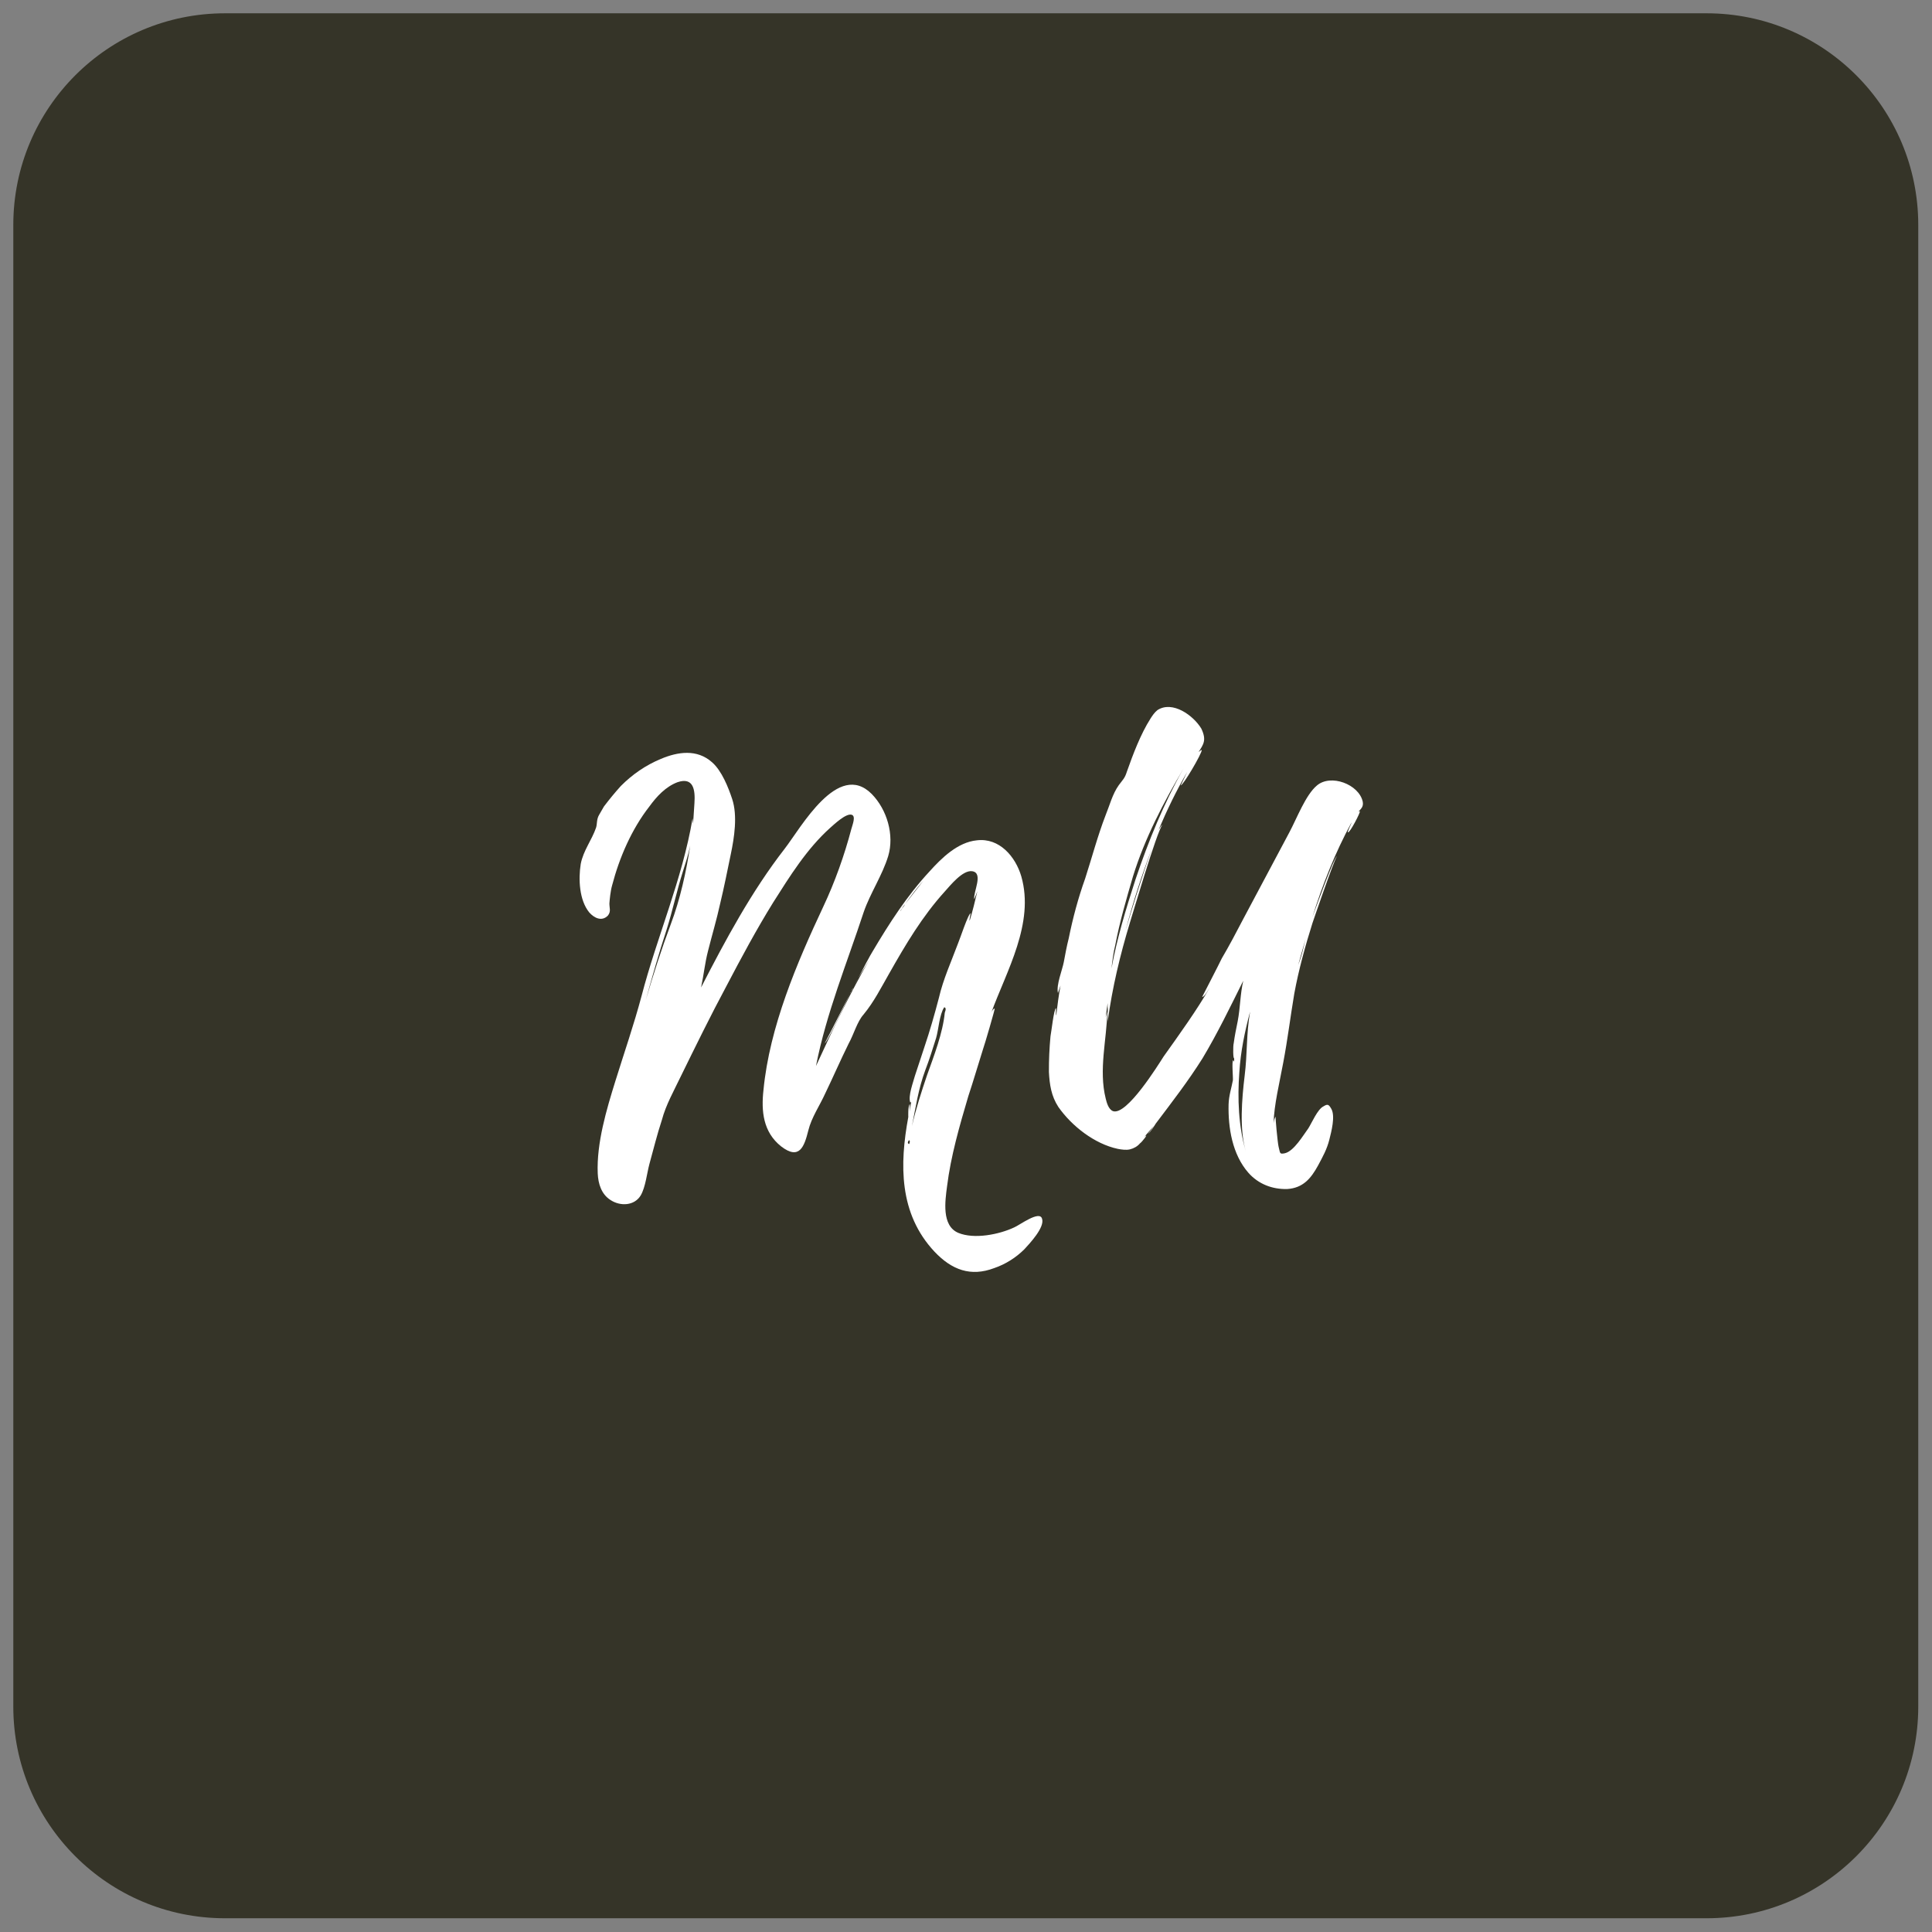 <svg xmlns="http://www.w3.org/2000/svg" xmlns:xlink="http://www.w3.org/1999/xlink" width="500" zoomAndPan="magnify" viewBox="0 0 375 375" height="500" preserveAspectRatio="xMidYMid meet" version="1.0"><rect x="0" y="0" width="375" height="375" fill="#808080" stroke="none"/><defs><g/><clipPath id="74ed345b44"><path d="M 2.582 2.582 L 372.332 2.582 L 372.332 372.332 L 2.582 372.332 Z M 2.582 2.582 " clip-rule="nonzero"/></clipPath></defs><g clip-path="url(#74ed345b44)"><path fill="#353428" d="M 372.332 331.246 C 372.332 353.934 353.934 372.332 331.246 372.332 L 43.664 372.332 C 20.977 372.332 2.582 353.934 2.582 331.246 L 2.582 43.664 C 2.582 20.977 20.977 2.582 43.664 2.582 L 331.246 2.582 C 353.934 2.582 372.332 20.977 372.332 43.664 Z M 372.332 331.246 " fill-opacity="1" fill-rule="nonzero"/></g><g fill="#ffffff" fill-opacity="1"><g transform="translate(191.104, 348.469)"><g/></g></g><g fill="#ffffff" fill-opacity="1"><g transform="translate(116.031, 227.859)"><g><path d="M 80.805 10.387 C 77.93 11.738 73.082 12.738 69.949 11.43 C 66.699 10.023 67.422 5.227 67.793 2.398 C 68.52 -3.469 70.211 -9.324 71.914 -15.074 C 72.914 -18.07 73.801 -21.164 74.789 -24.266 C 75.047 -24.938 77.148 -32.121 77.043 -32.109 C 76.832 -32.09 76.543 -31.738 76.371 -31.293 C 79.348 -39.422 84.801 -48.645 82.207 -57.742 C 81.082 -61.605 77.938 -65.277 73.586 -64.754 C 69.859 -64.395 66.719 -61.301 64.391 -58.715 C 60.012 -53.996 56.555 -48.613 53.32 -43.148 C 52.945 -42.574 51.488 -39.859 49.859 -36.691 C 50.66 -38.383 51.797 -39.996 52.719 -41.586 C 48.852 -34.879 45.547 -27.902 42.348 -20.934 C 44.367 -31.227 48.375 -40.953 51.613 -50.824 C 52.875 -54.492 55.227 -57.941 56.371 -61.703 C 57.586 -65.793 56.148 -70.703 53.172 -73.746 C 46.633 -80.316 39.41 -67.16 36.258 -63.098 C 29.852 -54.855 24.75 -45.344 20.047 -36.191 C 20.566 -38.605 20.777 -40.879 21.402 -43.305 C 22.18 -46.387 23.074 -49.371 23.746 -52.445 C 24.516 -55.633 25.164 -58.918 25.824 -62.098 C 26.488 -65.273 27.152 -69.527 26.09 -72.754 C 25.332 -75.047 24.059 -78.254 22.184 -79.898 C 19.246 -82.516 15.539 -81.945 12.238 -80.555 C 9.242 -79.301 6.727 -77.555 4.473 -75.297 C 3.309 -74.004 2.25 -72.719 1.199 -71.328 L 0.281 -69.738 C -0.277 -68.824 -0.09 -67.984 -0.336 -67.207 C -1.176 -64.766 -2.812 -62.781 -3.312 -60.156 C -3.781 -57.211 -3.605 -53.145 -1.656 -50.754 C -0.691 -49.664 0.773 -48.945 1.949 -50.133 C 2.621 -50.949 2.23 -51.664 2.254 -52.527 C 2.301 -53.176 2.457 -54.91 2.781 -56.016 C 4.195 -61.414 6.566 -66.906 10.008 -71.316 C 11.434 -73.281 13.184 -75.168 15.465 -76.031 C 18.586 -77.082 18.938 -74.539 18.758 -71.941 L 18.496 -67.945 L 18.395 -69.008 C 16.414 -57.219 11.477 -46 8.496 -34.543 C 6.996 -28.922 5.145 -23.59 3.422 -18.051 C 1.699 -12.516 -0.254 -5.992 -0.012 -0.105 C 0.078 1.926 0.699 3.906 2.418 5.031 C 4.371 6.348 7.148 6.188 8.348 4.141 C 9.266 2.547 9.543 -0.164 10.02 -1.93 C 10.816 -4.801 11.508 -7.66 12.426 -10.43 C 13.211 -13.406 14.777 -16.137 16.117 -18.949 C 18.992 -24.812 21.863 -30.672 24.961 -36.449 C 27.867 -41.992 30.781 -47.426 34.035 -52.68 C 37.301 -57.828 40.555 -63.082 45.102 -67.172 C 45.797 -67.773 48.156 -70.043 49.262 -69.719 C 50.145 -69.48 49.445 -67.805 49.207 -66.922 C 47.871 -61.852 46.008 -56.625 43.777 -51.898 C 38.605 -40.875 33.348 -28.555 32.16 -16.301 C 31.699 -12.176 32.086 -8.133 35.578 -5.352 C 39.172 -2.582 40.086 -5.355 40.863 -8.438 C 41.48 -10.969 43.086 -13.27 44.148 -15.629 C 45.672 -18.781 47.078 -22.031 48.695 -25.305 C 49.703 -27.117 50.328 -29.543 51.59 -30.953 C 53.609 -33.402 54.961 -36.109 56.527 -38.84 C 59.738 -44.516 62.973 -49.984 67.344 -54.809 C 68.41 -55.984 70.805 -59.008 72.656 -58.758 C 74.941 -58.438 72.832 -54.691 73.07 -53.316 L 73.676 -54.879 C 73.219 -52.902 72.754 -51.031 72.184 -49.152 C 72.066 -49.246 72.371 -50.566 72.371 -50.566 C 71.934 -50.629 70.191 -45.309 69.922 -44.746 C 68.641 -41.293 67.043 -37.809 66.211 -34.184 C 65.348 -30.879 64.461 -27.785 63.375 -24.566 L 61.547 -19.02 C 61.23 -17.809 60.199 -15.129 60.645 -13.883 C 60.75 -13.895 60.855 -13.906 60.844 -14.012 L 60.496 -12.043 C 60.562 -12.48 60.578 -13.449 60.566 -13.555 C 60.172 -13.195 60.27 -11.055 60.27 -11.055 C 58.574 -1.871 58.422 7.703 65.359 15.094 C 68.711 18.637 72.387 20.004 76.945 18.277 C 79.129 17.531 81.156 16.262 82.82 14.598 C 83.793 13.535 86.816 10.348 86.227 8.684 C 85.746 7.012 81.84 9.965 80.805 10.387 Z M 63.582 -20.184 C 64.355 -22.191 65.012 -24.293 65.672 -26.398 C 66.156 -28.055 66.305 -30.969 67.246 -32.348 C 67.574 -32.273 67.605 -31.953 67.348 -31.285 C 66.973 -27.383 65.254 -22.922 63.898 -19.137 C 62.809 -15.918 61.734 -12.594 60.977 -9.297 C 61.703 -12.91 62.215 -16.508 63.582 -20.184 Z M 13.375 -47.473 C 14.527 -51.129 15.34 -54.965 16.492 -58.621 C 16.988 -60.172 17.57 -61.945 17.938 -63.699 C 17.141 -58.578 16.027 -53.422 14.145 -48.406 C 12.352 -43.613 10.777 -38.738 9.32 -33.766 C 10.594 -38.398 11.879 -42.926 13.375 -47.473 Z M 48.945 -34.996 C 46.609 -30.258 44.07 -25.395 44.07 -25.395 C 44.398 -25.32 47.703 -32.297 48.945 -34.996 Z M 63.172 -56.879 L 59.633 -52.348 C 60.766 -53.961 61.91 -55.469 63.172 -56.879 Z M 60.453 -5.809 C 60.121 -5.887 60.102 -6.098 60.379 -6.555 C 60.602 -6.469 60.625 -6.258 60.453 -5.809 Z M 58.691 -50.969 L 58.871 -51.309 L 58.883 -51.203 C 59.055 -51.648 59.344 -52 59.438 -52.113 L 59.633 -52.348 L 59.449 -52.008 L 59.352 -51.891 L 59.16 -51.66 L 59.062 -51.543 C 59.062 -51.543 59.172 -51.551 59.16 -51.66 L 59.062 -51.543 L 58.977 -51.32 Z M 49.129 -35.336 L 49.492 -36.016 L 49.504 -35.906 Z M 48.945 -34.996 L 49.129 -35.336 C 49.141 -35.227 49.043 -35.109 48.945 -34.996 Z M 59.344 -52 L 59.438 -52.113 C 59.438 -52.113 59.449 -52.008 59.344 -52 Z M 59.344 -52 "/></g></g></g><g fill="#ffffff" fill-opacity="1"><g transform="translate(204.679, 219.339)"><g><path d="M 59.824 -63.754 C 59.07 -67.117 53.609 -69.172 50.93 -66.871 C 48.742 -65.051 47.035 -60.484 45.578 -57.766 L 36.66 -41.012 C 35.301 -38.41 33.938 -35.809 32.461 -33.301 C 32.105 -32.516 28.664 -25.848 28.664 -25.848 C 29.102 -25.785 29.914 -27.367 30.109 -27.598 C 27.625 -23.277 24.309 -18.664 21.184 -14.281 C 20.156 -12.68 14.023 -2.742 11.355 -3.668 C 10.465 -4.012 10.117 -5.375 9.938 -6.109 C 8.547 -11.672 10.133 -17.516 10.25 -23.004 L 9.926 -21.898 L 10.309 -24.621 C 10.34 -24.301 10.262 -23.973 10.293 -23.652 L 10.34 -24.301 L 10.328 -21.078 C 11.203 -27.609 12.738 -33.984 14.613 -40.18 C 15.109 -41.73 19.797 -57.758 20.941 -59.266 C 20.738 -59.137 20.461 -58.68 20.184 -58.223 C 21.848 -62.145 23.637 -65.859 25.758 -69.5 C 25.309 -68.598 24.504 -66.91 24.504 -66.91 C 24.941 -66.844 28.633 -73.105 28.574 -73.746 C 28.562 -73.852 28.266 -73.609 27.965 -73.367 C 28.898 -74.852 29.57 -75.668 28.492 -77.926 C 26.961 -80.465 22.918 -83.406 19.984 -81.512 C 19.387 -81.027 19.012 -80.453 18.641 -79.879 C 16.68 -76.793 15.23 -72.895 14.047 -69.559 C 13.637 -68.23 13.23 -67.977 12.473 -66.934 C 11.242 -65.207 10.699 -63.004 9.918 -61.105 C 8.371 -57.09 7.27 -52.902 5.945 -48.801 C 4.59 -45.016 3.562 -41.16 2.762 -37.215 C 2.371 -35.676 2.09 -34.145 1.805 -32.613 C 1.523 -31.082 0.301 -28.172 0.668 -26.594 L 1.172 -28.039 C 0.812 -26.18 0.57 -24.223 0.332 -22.266 C 0.223 -22.258 0.305 -23.66 0.305 -23.66 C -0.121 -23.617 -0.629 -18.844 -0.781 -18.184 C -0.992 -15.91 -1.098 -13.645 -1.086 -11.281 C -0.957 -8.824 -0.633 -6.598 0.75 -4.477 C 3.363 -0.754 7.777 2.691 12.273 3.652 C 13.039 3.797 13.91 3.926 14.645 3.75 C 15.383 3.57 16.094 3.18 16.578 2.598 C 16.98 2.344 18.512 0.371 17.422 1.332 L 19.258 -0.777 C 19.258 -0.777 18.414 0.484 18.117 0.73 C 18.629 0.465 19.645 -1.242 19.645 -1.242 C 22.789 -5.414 25.941 -9.477 28.738 -13.934 C 31.605 -18.719 34.117 -23.902 36.637 -28.977 C 36.031 -26.34 36.062 -23.766 35.562 -21.141 C 35.27 -19.715 34.977 -18.293 34.789 -16.879 C 34.629 -16.324 34.66 -13.75 34.855 -13.984 C 34.887 -13.664 34.906 -13.453 34.82 -13.227 C 34.809 -13.336 34.797 -13.441 34.684 -13.539 C 34.375 -13.398 34.68 -10.207 34.625 -9.664 C 34.344 -8.133 33.836 -6.688 33.789 -4.965 C 33.684 -0.445 34.504 4.738 37.641 8.305 C 39.57 10.484 42.246 11.516 45.141 11.453 C 48.238 11.262 49.777 9.395 51.148 6.898 C 52.059 5.199 52.883 3.727 53.348 1.855 C 53.738 0.312 54.523 -2.664 53.742 -4.09 C 53.227 -5.008 53 -5.094 52.191 -4.586 C 51.062 -4.047 49.922 -1.359 49.27 -0.332 C 48.32 0.941 46.477 4.125 44.688 4.512 C 43.633 4.723 43.824 4.488 43.492 3.23 C 43.312 2.496 42.832 -2.504 42.93 -2.621 C 42.648 -2.164 42.586 -1.73 42.52 -1.293 C 42.605 -4.848 43.688 -9.246 44.395 -13.074 C 45.25 -17.562 45.789 -22.016 46.543 -26.492 C 47.391 -31.086 48.664 -35.719 50.062 -40.148 C 50.395 -41.148 54.172 -52.145 54.824 -53.176 C 54.133 -52.57 51.078 -44.113 50.055 -41.332 C 52.027 -47.645 54.445 -53.785 57.637 -59.676 C 57.746 -59.688 56.746 -57.766 56.961 -57.785 C 57.301 -57.602 59.477 -61.785 59.254 -61.871 C 59.148 -61.863 59.039 -61.852 58.945 -61.734 C 59.426 -62.316 60.031 -62.699 59.824 -63.754 Z M 36.906 -10.527 C 36.367 -6.074 35.863 -0.117 37.137 4.164 C 35.707 -0.641 35.496 -6.203 35.875 -11.184 C 36.125 -15.289 36.938 -19.125 37.965 -22.984 C 37.203 -18.613 37.453 -14.879 36.906 -10.527 Z M 15.242 -49.266 C 17.539 -56.68 21.172 -63.582 25.047 -70.184 C 21.191 -63.371 18.238 -56.105 15.73 -48.668 C 13.824 -42.789 12.113 -37.148 11.059 -31.352 C 11.234 -32.875 11.41 -34.395 11.801 -35.938 C 12.656 -40.422 13.949 -44.844 15.242 -49.266 Z M 13.789 -38.703 C 15.203 -44.105 16.938 -49.535 19 -54.887 C 17.129 -49.766 14.672 -41.797 13.789 -38.703 Z M 48.203 -34.922 C 47.973 -33.934 47.641 -32.938 47.297 -32.043 L 48.742 -37.125 Z M 20.195 -58.117 L 20.184 -58.223 Z M 26.824 -72.934 C 26.836 -72.828 26.738 -72.711 26.633 -72.699 C 26.738 -72.711 26.836 -72.828 26.824 -72.934 Z M 26.824 -72.934 "/></g></g></g></svg>